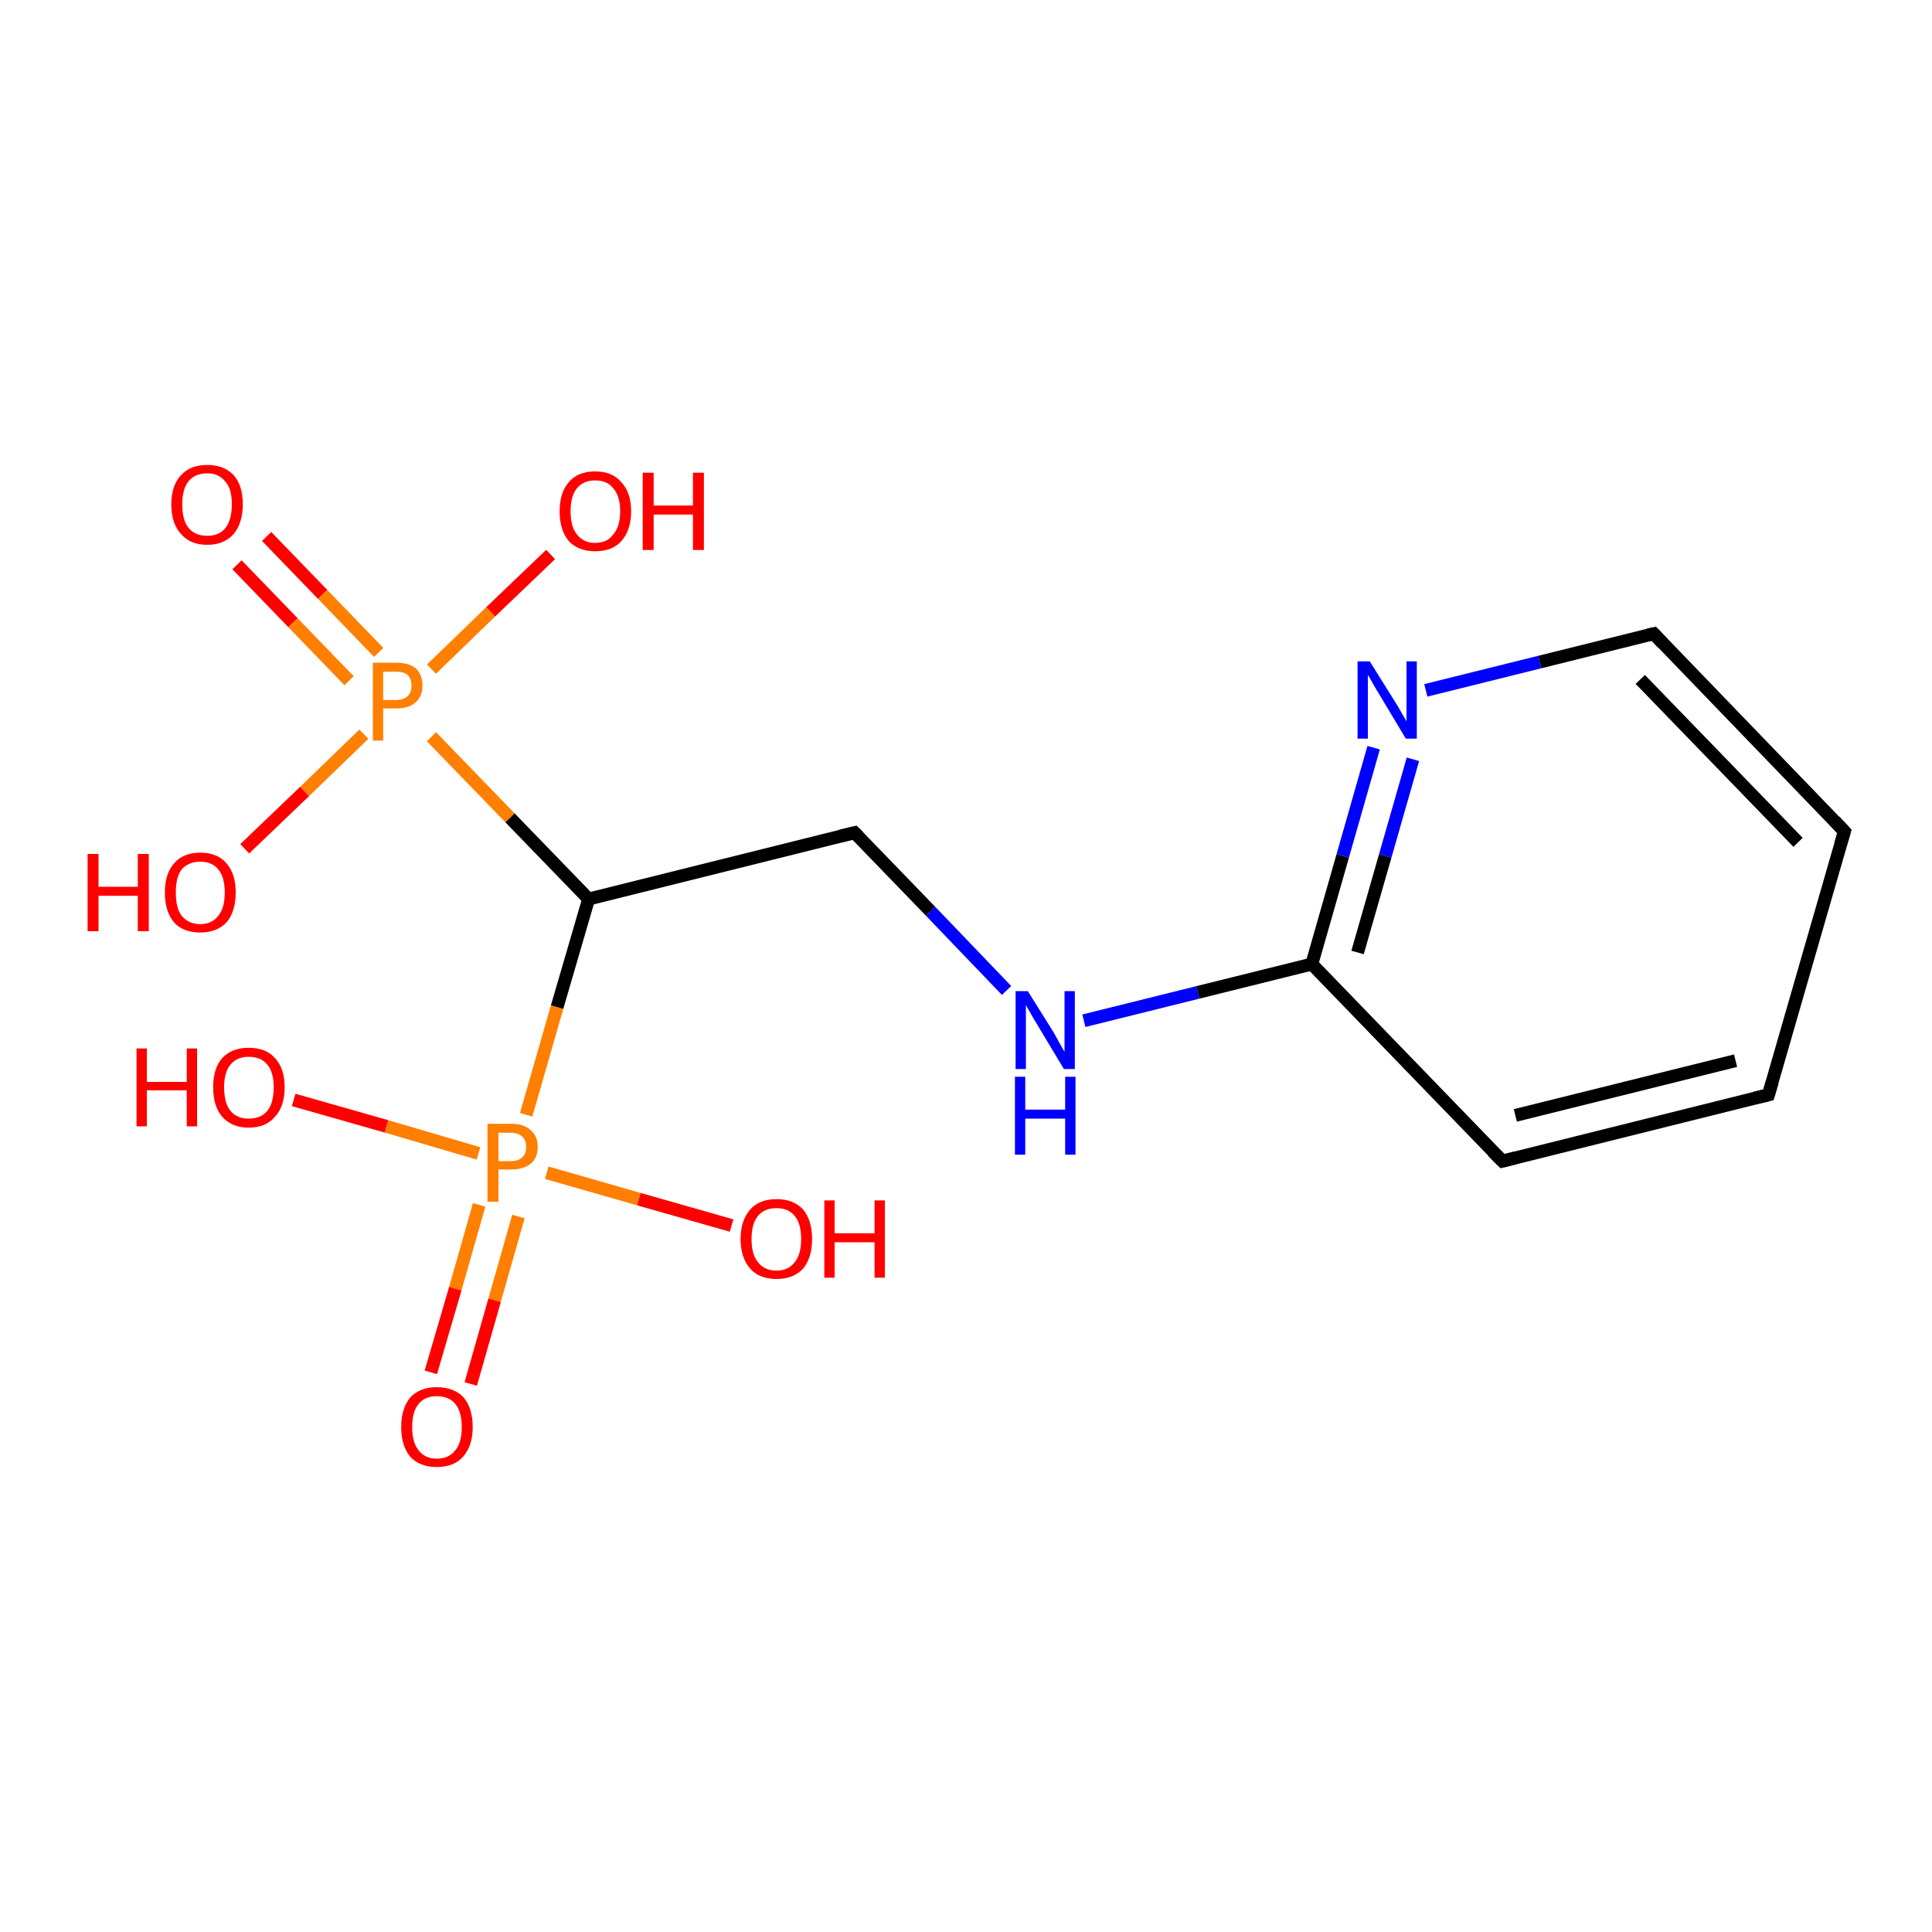 <?xml version='1.0' encoding='iso-8859-1'?>
<svg version='1.1' baseProfile='full'
              xmlns='http://www.w3.org/2000/svg'
                      xmlns:rdkit='http://www.rdkit.org/xml'
                      xmlns:xlink='http://www.w3.org/1999/xlink'
                  xml:space='preserve'
width='300px' height='300px' viewBox='0 0 300 300'>
<!-- END OF HEADER -->
<rect style='opacity:1.0;fill:#FFFFFF;stroke:none' width='300.0' height='300.0' x='0.0' y='0.0'> </rect>
<path class='bond-0 atom-0 atom-1' d='M 41.4,83.3 L 50.1,92.3' style='fill:none;fill-rule:evenodd;stroke:#FF0000;stroke-width:2.0px;stroke-linecap:butt;stroke-linejoin:miter;stroke-opacity:1' />
<path class='bond-0 atom-0 atom-1' d='M 50.1,92.3 L 58.8,101.3' style='fill:none;fill-rule:evenodd;stroke:#FF7F00;stroke-width:2.0px;stroke-linecap:butt;stroke-linejoin:miter;stroke-opacity:1' />
<path class='bond-0 atom-0 atom-1' d='M 36.8,87.7 L 45.5,96.7' style='fill:none;fill-rule:evenodd;stroke:#FF0000;stroke-width:2.0px;stroke-linecap:butt;stroke-linejoin:miter;stroke-opacity:1' />
<path class='bond-0 atom-0 atom-1' d='M 45.5,96.7 L 54.2,105.7' style='fill:none;fill-rule:evenodd;stroke:#FF7F00;stroke-width:2.0px;stroke-linecap:butt;stroke-linejoin:miter;stroke-opacity:1' />
<path class='bond-1 atom-1 atom-2' d='M 56.5,114.0 L 47.3,122.9' style='fill:none;fill-rule:evenodd;stroke:#FF7F00;stroke-width:2.0px;stroke-linecap:butt;stroke-linejoin:miter;stroke-opacity:1' />
<path class='bond-1 atom-1 atom-2' d='M 47.3,122.9 L 38.0,131.8' style='fill:none;fill-rule:evenodd;stroke:#FF0000;stroke-width:2.0px;stroke-linecap:butt;stroke-linejoin:miter;stroke-opacity:1' />
<path class='bond-2 atom-1 atom-3' d='M 67.0,103.9 L 76.2,95.0' style='fill:none;fill-rule:evenodd;stroke:#FF7F00;stroke-width:2.0px;stroke-linecap:butt;stroke-linejoin:miter;stroke-opacity:1' />
<path class='bond-2 atom-1 atom-3' d='M 76.2,95.0 L 85.5,86.1' style='fill:none;fill-rule:evenodd;stroke:#FF0000;stroke-width:2.0px;stroke-linecap:butt;stroke-linejoin:miter;stroke-opacity:1' />
<path class='bond-3 atom-1 atom-4' d='M 67.0,114.4 L 79.2,127.0' style='fill:none;fill-rule:evenodd;stroke:#FF7F00;stroke-width:2.0px;stroke-linecap:butt;stroke-linejoin:miter;stroke-opacity:1' />
<path class='bond-3 atom-1 atom-4' d='M 79.2,127.0 L 91.4,139.6' style='fill:none;fill-rule:evenodd;stroke:#000000;stroke-width:2.0px;stroke-linecap:butt;stroke-linejoin:miter;stroke-opacity:1' />
<path class='bond-4 atom-4 atom-5' d='M 91.4,139.6 L 132.7,129.3' style='fill:none;fill-rule:evenodd;stroke:#000000;stroke-width:2.0px;stroke-linecap:butt;stroke-linejoin:miter;stroke-opacity:1' />
<path class='bond-5 atom-5 atom-6' d='M 132.7,129.3 L 144.5,141.5' style='fill:none;fill-rule:evenodd;stroke:#000000;stroke-width:2.0px;stroke-linecap:butt;stroke-linejoin:miter;stroke-opacity:1' />
<path class='bond-5 atom-5 atom-6' d='M 144.5,141.5 L 156.3,153.8' style='fill:none;fill-rule:evenodd;stroke:#0000FF;stroke-width:2.0px;stroke-linecap:butt;stroke-linejoin:miter;stroke-opacity:1' />
<path class='bond-6 atom-6 atom-7' d='M 168.3,158.5 L 186.0,154.1' style='fill:none;fill-rule:evenodd;stroke:#0000FF;stroke-width:2.0px;stroke-linecap:butt;stroke-linejoin:miter;stroke-opacity:1' />
<path class='bond-6 atom-6 atom-7' d='M 186.0,154.1 L 203.7,149.7' style='fill:none;fill-rule:evenodd;stroke:#000000;stroke-width:2.0px;stroke-linecap:butt;stroke-linejoin:miter;stroke-opacity:1' />
<path class='bond-7 atom-7 atom-8' d='M 203.7,149.7 L 208.5,132.9' style='fill:none;fill-rule:evenodd;stroke:#000000;stroke-width:2.0px;stroke-linecap:butt;stroke-linejoin:miter;stroke-opacity:1' />
<path class='bond-7 atom-7 atom-8' d='M 208.5,132.9 L 213.3,116.1' style='fill:none;fill-rule:evenodd;stroke:#0000FF;stroke-width:2.0px;stroke-linecap:butt;stroke-linejoin:miter;stroke-opacity:1' />
<path class='bond-7 atom-7 atom-8' d='M 210.8,147.9 L 215.1,132.9' style='fill:none;fill-rule:evenodd;stroke:#000000;stroke-width:2.0px;stroke-linecap:butt;stroke-linejoin:miter;stroke-opacity:1' />
<path class='bond-7 atom-7 atom-8' d='M 215.1,132.9 L 219.4,117.9' style='fill:none;fill-rule:evenodd;stroke:#0000FF;stroke-width:2.0px;stroke-linecap:butt;stroke-linejoin:miter;stroke-opacity:1' />
<path class='bond-8 atom-8 atom-9' d='M 221.4,107.2 L 239.1,102.8' style='fill:none;fill-rule:evenodd;stroke:#0000FF;stroke-width:2.0px;stroke-linecap:butt;stroke-linejoin:miter;stroke-opacity:1' />
<path class='bond-8 atom-8 atom-9' d='M 239.1,102.8 L 256.8,98.4' style='fill:none;fill-rule:evenodd;stroke:#000000;stroke-width:2.0px;stroke-linecap:butt;stroke-linejoin:miter;stroke-opacity:1' />
<path class='bond-9 atom-9 atom-10' d='M 256.8,98.4 L 286.4,129.1' style='fill:none;fill-rule:evenodd;stroke:#000000;stroke-width:2.0px;stroke-linecap:butt;stroke-linejoin:miter;stroke-opacity:1' />
<path class='bond-9 atom-9 atom-10' d='M 254.7,105.5 L 279.2,130.8' style='fill:none;fill-rule:evenodd;stroke:#000000;stroke-width:2.0px;stroke-linecap:butt;stroke-linejoin:miter;stroke-opacity:1' />
<path class='bond-10 atom-10 atom-11' d='M 286.4,129.1 L 274.6,170.0' style='fill:none;fill-rule:evenodd;stroke:#000000;stroke-width:2.0px;stroke-linecap:butt;stroke-linejoin:miter;stroke-opacity:1' />
<path class='bond-11 atom-11 atom-12' d='M 274.6,170.0 L 233.3,180.3' style='fill:none;fill-rule:evenodd;stroke:#000000;stroke-width:2.0px;stroke-linecap:butt;stroke-linejoin:miter;stroke-opacity:1' />
<path class='bond-11 atom-11 atom-12' d='M 269.5,164.7 L 235.3,173.2' style='fill:none;fill-rule:evenodd;stroke:#000000;stroke-width:2.0px;stroke-linecap:butt;stroke-linejoin:miter;stroke-opacity:1' />
<path class='bond-12 atom-4 atom-13' d='M 91.4,139.6 L 86.5,156.4' style='fill:none;fill-rule:evenodd;stroke:#000000;stroke-width:2.0px;stroke-linecap:butt;stroke-linejoin:miter;stroke-opacity:1' />
<path class='bond-12 atom-4 atom-13' d='M 86.5,156.4 L 81.7,173.1' style='fill:none;fill-rule:evenodd;stroke:#FF7F00;stroke-width:2.0px;stroke-linecap:butt;stroke-linejoin:miter;stroke-opacity:1' />
<path class='bond-13 atom-13 atom-14' d='M 74.4,187.1 L 70.7,200.1' style='fill:none;fill-rule:evenodd;stroke:#FF7F00;stroke-width:2.0px;stroke-linecap:butt;stroke-linejoin:miter;stroke-opacity:1' />
<path class='bond-13 atom-13 atom-14' d='M 70.7,200.1 L 66.9,213.1' style='fill:none;fill-rule:evenodd;stroke:#FF0000;stroke-width:2.0px;stroke-linecap:butt;stroke-linejoin:miter;stroke-opacity:1' />
<path class='bond-13 atom-13 atom-14' d='M 80.5,188.9 L 76.8,201.9' style='fill:none;fill-rule:evenodd;stroke:#FF7F00;stroke-width:2.0px;stroke-linecap:butt;stroke-linejoin:miter;stroke-opacity:1' />
<path class='bond-13 atom-13 atom-14' d='M 76.8,201.9 L 73.1,214.9' style='fill:none;fill-rule:evenodd;stroke:#FF0000;stroke-width:2.0px;stroke-linecap:butt;stroke-linejoin:miter;stroke-opacity:1' />
<path class='bond-14 atom-13 atom-15' d='M 74.3,179.1 L 60.0,174.9' style='fill:none;fill-rule:evenodd;stroke:#FF7F00;stroke-width:2.0px;stroke-linecap:butt;stroke-linejoin:miter;stroke-opacity:1' />
<path class='bond-14 atom-13 atom-15' d='M 60.0,174.9 L 45.6,170.8' style='fill:none;fill-rule:evenodd;stroke:#FF0000;stroke-width:2.0px;stroke-linecap:butt;stroke-linejoin:miter;stroke-opacity:1' />
<path class='bond-15 atom-13 atom-16' d='M 84.9,182.1 L 99.2,186.2' style='fill:none;fill-rule:evenodd;stroke:#FF7F00;stroke-width:2.0px;stroke-linecap:butt;stroke-linejoin:miter;stroke-opacity:1' />
<path class='bond-15 atom-13 atom-16' d='M 99.2,186.2 L 113.6,190.3' style='fill:none;fill-rule:evenodd;stroke:#FF0000;stroke-width:2.0px;stroke-linecap:butt;stroke-linejoin:miter;stroke-opacity:1' />
<path class='bond-16 atom-12 atom-7' d='M 233.3,180.3 L 203.7,149.7' style='fill:none;fill-rule:evenodd;stroke:#000000;stroke-width:2.0px;stroke-linecap:butt;stroke-linejoin:miter;stroke-opacity:1' />
<path d='M 130.6,129.8 L 132.7,129.3 L 133.3,129.9' style='fill:none;stroke:#000000;stroke-width:2.0px;stroke-linecap:butt;stroke-linejoin:miter;stroke-opacity:1;' />
<path d='M 255.9,98.6 L 256.8,98.4 L 258.2,99.9' style='fill:none;stroke:#000000;stroke-width:2.0px;stroke-linecap:butt;stroke-linejoin:miter;stroke-opacity:1;' />
<path d='M 284.9,127.5 L 286.4,129.1 L 285.8,131.1' style='fill:none;stroke:#000000;stroke-width:2.0px;stroke-linecap:butt;stroke-linejoin:miter;stroke-opacity:1;' />
<path d='M 275.2,168.0 L 274.6,170.0 L 272.5,170.5' style='fill:none;stroke:#000000;stroke-width:2.0px;stroke-linecap:butt;stroke-linejoin:miter;stroke-opacity:1;' />
<path d='M 235.3,179.8 L 233.3,180.3 L 231.8,178.8' style='fill:none;stroke:#000000;stroke-width:2.0px;stroke-linecap:butt;stroke-linejoin:miter;stroke-opacity:1;' />
<path class='atom-0' d='M 26.6 78.3
Q 26.6 75.4, 28.1 73.8
Q 29.5 72.2, 32.2 72.2
Q 34.8 72.2, 36.3 73.8
Q 37.7 75.4, 37.7 78.3
Q 37.7 81.2, 36.3 82.9
Q 34.8 84.6, 32.2 84.6
Q 29.5 84.6, 28.1 82.9
Q 26.6 81.3, 26.6 78.3
M 32.2 83.2
Q 34.0 83.2, 35.0 82.0
Q 36.0 80.7, 36.0 78.3
Q 36.0 75.9, 35.0 74.8
Q 34.0 73.5, 32.2 73.5
Q 30.3 73.5, 29.3 74.7
Q 28.3 75.9, 28.3 78.3
Q 28.3 80.8, 29.3 82.0
Q 30.3 83.2, 32.2 83.2
' fill='#FF0000'/>
<path class='atom-1' d='M 61.5 102.9
Q 63.5 102.9, 64.6 103.8
Q 65.6 104.8, 65.6 106.5
Q 65.6 108.1, 64.5 109.1
Q 63.5 110.0, 61.5 110.0
L 59.5 110.0
L 59.5 115.0
L 57.9 115.0
L 57.9 102.9
L 61.5 102.9
M 61.5 108.7
Q 62.6 108.7, 63.3 108.1
Q 63.9 107.5, 63.9 106.5
Q 63.9 105.4, 63.3 104.8
Q 62.7 104.3, 61.5 104.3
L 59.5 104.3
L 59.5 108.7
L 61.5 108.7
' fill='#FF7F00'/>
<path class='atom-2' d='M 13.6 132.6
L 15.3 132.6
L 15.3 137.7
L 21.4 137.7
L 21.4 132.6
L 23.1 132.6
L 23.1 144.6
L 21.4 144.6
L 21.4 139.1
L 15.3 139.1
L 15.3 144.6
L 13.6 144.6
L 13.6 132.6
' fill='#FF0000'/>
<path class='atom-2' d='M 25.6 138.6
Q 25.6 135.7, 27.0 134.1
Q 28.4 132.4, 31.1 132.4
Q 33.8 132.4, 35.2 134.1
Q 36.6 135.7, 36.6 138.6
Q 36.6 141.5, 35.2 143.2
Q 33.7 144.8, 31.1 144.8
Q 28.4 144.8, 27.0 143.2
Q 25.6 141.5, 25.6 138.6
M 31.1 143.5
Q 32.9 143.5, 33.9 142.2
Q 34.9 141.0, 34.9 138.6
Q 34.9 136.2, 33.9 135.0
Q 32.9 133.8, 31.1 133.8
Q 29.3 133.8, 28.2 135.0
Q 27.3 136.2, 27.3 138.6
Q 27.3 141.0, 28.2 142.2
Q 29.3 143.5, 31.1 143.5
' fill='#FF0000'/>
<path class='atom-3' d='M 86.9 79.4
Q 86.9 76.5, 88.3 74.9
Q 89.7 73.2, 92.4 73.2
Q 95.1 73.2, 96.5 74.9
Q 98.0 76.5, 98.0 79.4
Q 98.0 82.3, 96.5 84.0
Q 95.1 85.6, 92.4 85.6
Q 89.8 85.6, 88.3 84.0
Q 86.9 82.3, 86.9 79.4
M 92.4 84.3
Q 94.3 84.3, 95.2 83.0
Q 96.3 81.8, 96.3 79.4
Q 96.3 77.0, 95.2 75.8
Q 94.3 74.6, 92.4 74.6
Q 90.6 74.6, 89.6 75.8
Q 88.6 77.0, 88.6 79.4
Q 88.6 81.8, 89.6 83.0
Q 90.6 84.3, 92.4 84.3
' fill='#FF0000'/>
<path class='atom-3' d='M 99.8 73.4
L 101.5 73.4
L 101.5 78.5
L 107.6 78.5
L 107.6 73.4
L 109.3 73.4
L 109.3 85.4
L 107.6 85.4
L 107.6 79.9
L 101.5 79.9
L 101.5 85.4
L 99.8 85.4
L 99.8 73.4
' fill='#FF0000'/>
<path class='atom-6' d='M 159.6 153.9
L 163.6 160.3
Q 164.0 161.0, 164.6 162.1
Q 165.2 163.2, 165.3 163.3
L 165.3 153.9
L 166.9 153.9
L 166.9 166.0
L 165.2 166.0
L 161.0 159.0
Q 160.5 158.2, 160.0 157.3
Q 159.4 156.3, 159.3 156.0
L 159.3 166.0
L 157.7 166.0
L 157.7 153.9
L 159.6 153.9
' fill='#0000FF'/>
<path class='atom-6' d='M 157.6 167.2
L 159.2 167.2
L 159.2 172.3
L 165.4 172.3
L 165.4 167.2
L 167.0 167.2
L 167.0 179.3
L 165.4 179.3
L 165.4 173.7
L 159.2 173.7
L 159.2 179.3
L 157.6 179.3
L 157.6 167.2
' fill='#0000FF'/>
<path class='atom-8' d='M 212.7 102.7
L 216.7 109.1
Q 217.1 109.7, 217.7 110.8
Q 218.4 112.0, 218.4 112.0
L 218.4 102.7
L 220.0 102.7
L 220.0 114.7
L 218.3 114.7
L 214.1 107.7
Q 213.6 106.9, 213.1 106.0
Q 212.6 105.1, 212.4 104.8
L 212.4 114.7
L 210.8 114.7
L 210.8 102.7
L 212.7 102.7
' fill='#0000FF'/>
<path class='atom-13' d='M 79.3 174.5
Q 81.4 174.5, 82.4 175.5
Q 83.5 176.4, 83.5 178.1
Q 83.5 179.8, 82.4 180.7
Q 81.3 181.6, 79.3 181.6
L 77.4 181.6
L 77.4 186.6
L 75.7 186.6
L 75.7 174.5
L 79.3 174.5
M 79.3 180.3
Q 80.5 180.3, 81.1 179.7
Q 81.7 179.2, 81.7 178.1
Q 81.7 177.0, 81.1 176.5
Q 80.5 175.9, 79.3 175.9
L 77.4 175.9
L 77.4 180.3
L 79.3 180.3
' fill='#FF7F00'/>
<path class='atom-14' d='M 62.3 221.6
Q 62.3 218.7, 63.7 217.0
Q 65.2 215.4, 67.8 215.4
Q 70.5 215.4, 72.0 217.0
Q 73.4 218.7, 73.4 221.6
Q 73.4 224.5, 71.9 226.2
Q 70.5 227.8, 67.8 227.8
Q 65.2 227.8, 63.7 226.2
Q 62.3 224.5, 62.3 221.6
M 67.8 226.5
Q 69.7 226.5, 70.7 225.2
Q 71.7 224.0, 71.7 221.6
Q 71.7 219.2, 70.7 218.0
Q 69.7 216.8, 67.8 216.8
Q 66.0 216.8, 65.0 218.0
Q 64.0 219.2, 64.0 221.6
Q 64.0 224.0, 65.0 225.2
Q 66.0 226.5, 67.8 226.5
' fill='#FF0000'/>
<path class='atom-15' d='M 21.2 162.8
L 22.8 162.8
L 22.8 168.0
L 29.0 168.0
L 29.0 162.8
L 30.6 162.8
L 30.6 174.9
L 29.0 174.9
L 29.0 169.3
L 22.8 169.3
L 22.8 174.9
L 21.2 174.9
L 21.2 162.8
' fill='#FF0000'/>
<path class='atom-15' d='M 33.1 168.8
Q 33.1 165.9, 34.5 164.3
Q 36.0 162.7, 38.6 162.7
Q 41.3 162.7, 42.7 164.3
Q 44.2 165.9, 44.2 168.8
Q 44.2 171.8, 42.7 173.4
Q 41.3 175.1, 38.6 175.1
Q 36.0 175.1, 34.5 173.4
Q 33.1 171.8, 33.1 168.8
M 38.6 173.7
Q 40.5 173.7, 41.5 172.5
Q 42.5 171.3, 42.5 168.8
Q 42.5 166.5, 41.5 165.3
Q 40.5 164.1, 38.6 164.1
Q 36.8 164.1, 35.8 165.3
Q 34.8 166.5, 34.8 168.8
Q 34.8 171.3, 35.8 172.5
Q 36.8 173.7, 38.6 173.7
' fill='#FF0000'/>
<path class='atom-16' d='M 115.0 192.4
Q 115.0 189.5, 116.5 187.8
Q 117.9 186.2, 120.6 186.2
Q 123.2 186.2, 124.7 187.8
Q 126.1 189.5, 126.1 192.4
Q 126.1 195.3, 124.7 197.0
Q 123.2 198.6, 120.6 198.6
Q 117.9 198.6, 116.5 197.0
Q 115.0 195.3, 115.0 192.4
M 120.6 197.3
Q 122.4 197.3, 123.4 196.0
Q 124.4 194.8, 124.4 192.4
Q 124.4 190.0, 123.4 188.8
Q 122.4 187.6, 120.6 187.6
Q 118.7 187.6, 117.7 188.8
Q 116.7 190.0, 116.7 192.4
Q 116.7 194.8, 117.7 196.0
Q 118.7 197.3, 120.6 197.3
' fill='#FF0000'/>
<path class='atom-16' d='M 128.0 186.4
L 129.6 186.4
L 129.6 191.5
L 135.8 191.5
L 135.8 186.4
L 137.4 186.4
L 137.4 198.4
L 135.8 198.4
L 135.8 192.9
L 129.6 192.9
L 129.6 198.4
L 128.0 198.4
L 128.0 186.4
' fill='#FF0000'/>
</svg>
